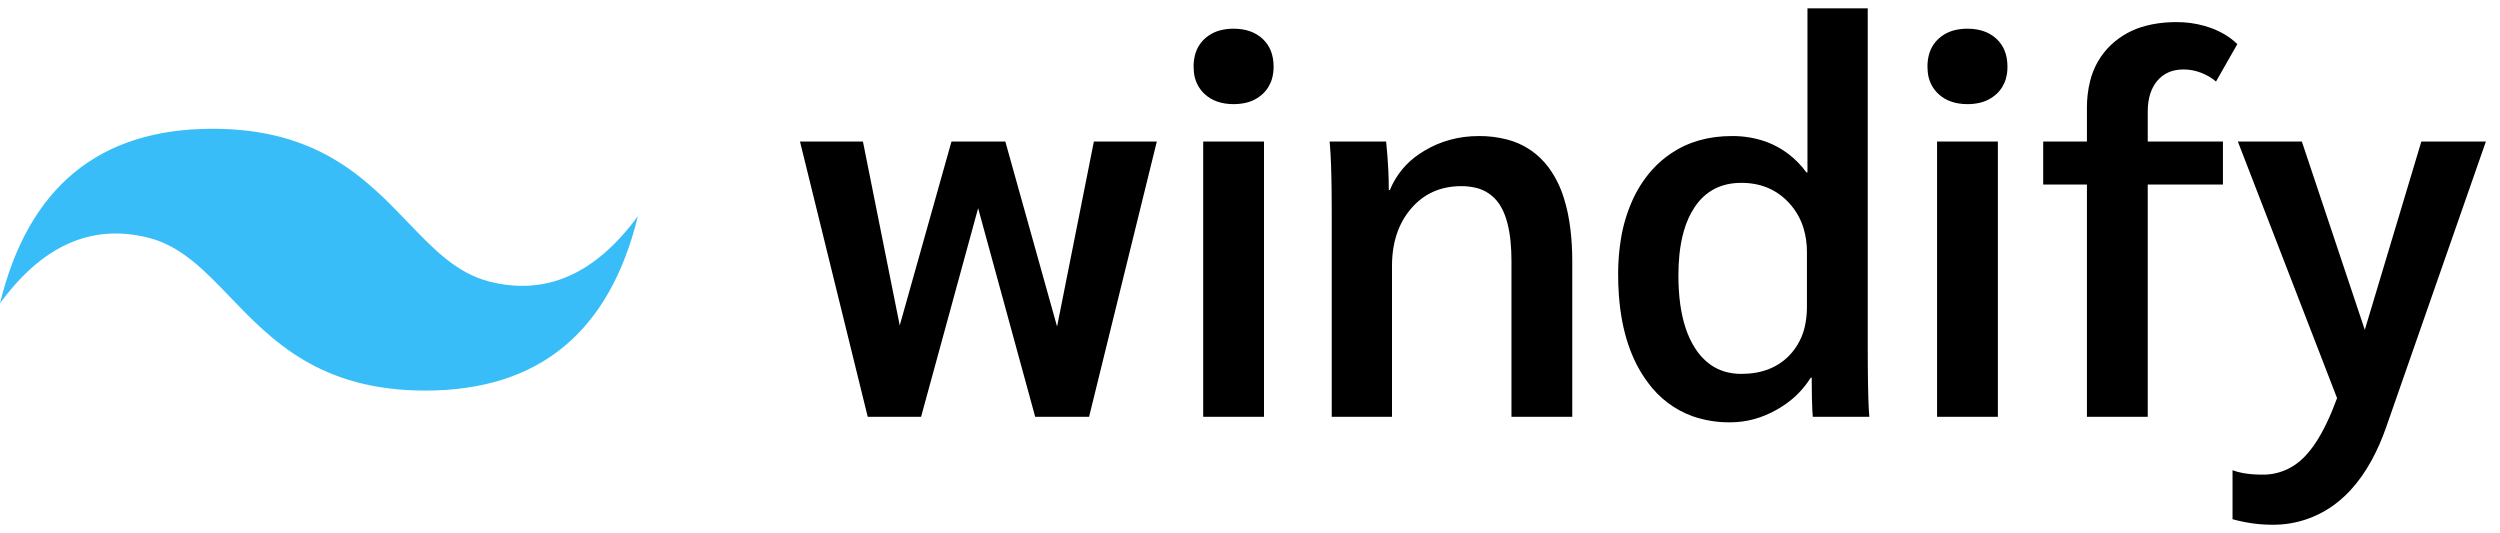 <svg width="750" height="160" viewBox="0 0 150 31" fill="none" xmlns="http://www.w3.org/2000/svg">
<path fill-rule="evenodd" clip-rule="evenodd" d="M65.632 7.994H69.408L65.344 24.51H62.112L58.688 11.991L55.264 24.51H52.064L48 7.994H51.776L53.984 19.027L57.088 7.994H60.32L63.424 19.093L65.632 7.994ZM145.28 7.994H149.152L143.168 25.137C142.931 25.82 142.641 26.482 142.299 27.115C141.92 27.809 141.494 28.41 141.022 28.92C140.827 29.131 140.619 29.329 140.4 29.514C139.252 30.485 137.809 31.005 136.325 30.984C136.313 30.984 136.3 30.984 136.288 30.984C135.756 30.983 135.226 30.93 134.703 30.828C134.451 30.78 134.2 30.722 133.952 30.654V27.714C134.15 27.787 134.354 27.843 134.561 27.88C134.908 27.946 135.302 27.978 135.744 27.978C136.21 27.985 136.672 27.895 137.104 27.713C137.535 27.532 137.927 27.262 138.255 26.921C138.261 26.916 138.266 26.91 138.272 26.905C138.53 26.637 138.761 26.343 138.963 26.028C139.407 25.35 139.827 24.469 140.224 23.387L134.272 7.994H138.112L141.888 19.291L145.28 7.994ZM79.904 24.51V12.288C79.904 11.818 79.901 11.348 79.896 10.878C79.882 9.706 79.848 8.813 79.795 8.199C79.789 8.131 79.783 8.062 79.776 7.994H83.168C83.23 8.583 83.274 9.175 83.302 9.767C83.319 10.145 83.328 10.523 83.328 10.901H83.392C83.757 10.013 84.374 9.259 85.16 8.738C85.262 8.668 85.366 8.602 85.472 8.539C86.453 7.955 87.541 7.663 88.736 7.663C89.302 7.658 89.866 7.727 90.415 7.868C91.416 8.118 92.304 8.716 92.928 9.563C93.327 10.114 93.633 10.731 93.833 11.388C94.011 11.946 94.142 12.566 94.225 13.247C94.302 13.893 94.338 14.544 94.336 15.195V24.51H90.688V15.162C90.689 14.76 90.671 14.358 90.631 13.958C90.548 13.146 90.372 12.49 90.105 11.99C90.063 11.911 90.017 11.834 89.968 11.759C89.796 11.498 89.575 11.274 89.318 11.101C89.062 10.928 88.775 10.809 88.474 10.751C88.213 10.695 87.947 10.667 87.68 10.669C86.443 10.669 85.44 11.115 84.672 12.007C83.904 12.899 83.52 14.05 83.52 15.459V24.51H79.904ZM108.384 9.844H108.448V0H112.064V20.183C112.064 20.632 112.066 21.081 112.069 21.53C112.08 23 112.11 23.994 112.16 24.51H108.768C108.756 24.38 108.747 24.249 108.74 24.119C108.719 23.709 108.707 23.144 108.704 22.426C108.704 22.339 108.704 22.252 108.704 22.165H108.64C108.23 22.821 107.689 23.379 107.053 23.803C106.898 23.908 106.739 24.006 106.576 24.097C105.691 24.593 104.768 24.84 103.808 24.84C103.045 24.849 102.287 24.726 101.563 24.477C100.495 24.094 99.561 23.393 98.88 22.462C97.875 21.128 97.292 19.381 97.133 17.221C97.103 16.8 97.087 16.377 97.088 15.955C97.085 15.236 97.142 14.52 97.259 13.812C97.385 13.041 97.607 12.29 97.92 11.578C98.22 10.891 98.624 10.257 99.117 9.701C99.465 9.314 99.858 8.973 100.288 8.687C101.312 8.005 102.517 7.663 103.904 7.663C104.61 7.655 105.312 7.772 105.98 8.009C106.938 8.365 107.774 9.003 108.384 9.844V9.844ZM125.216 24.51V10.57H122.592V7.994H125.216V5.979C125.211 5.44 125.274 4.902 125.402 4.38C125.605 3.541 126.041 2.783 126.656 2.197C127.256 1.635 127.983 1.238 128.771 1.044C129.253 0.916 129.778 0.845 130.346 0.829C130.428 0.827 130.51 0.826 130.592 0.826C131.16 0.823 131.727 0.9 132.275 1.055C132.398 1.09 132.52 1.129 132.64 1.173C132.964 1.288 133.276 1.438 133.57 1.621C133.811 1.771 134.035 1.947 134.24 2.147L132.96 4.393C132.704 4.173 132.405 3.997 132.064 3.865C131.723 3.733 131.371 3.667 131.008 3.667C130.347 3.667 129.824 3.892 129.44 4.344C129.056 4.795 128.864 5.417 128.864 6.21V7.994H133.376V10.57H128.864V24.51H125.216ZM72.192 24.51V7.994H75.84V24.51H72.192ZM116.224 24.51V7.994H119.872V24.51H116.224ZM108.416 17.904V14.633C108.42 14.145 108.352 13.658 108.212 13.191C108.034 12.61 107.726 12.079 107.312 11.644C106.576 10.862 105.632 10.471 104.48 10.471C103.264 10.471 102.331 10.956 101.68 11.925C101.394 12.361 101.176 12.841 101.035 13.347C100.911 13.773 100.822 14.241 100.767 14.752C100.724 15.173 100.703 15.597 100.704 16.021C100.704 17.249 100.846 18.297 101.131 19.165C101.268 19.594 101.458 20.002 101.696 20.381C101.941 20.777 102.26 21.118 102.634 21.386C103.155 21.751 103.771 21.933 104.48 21.933C105.675 21.933 106.629 21.57 107.344 20.843C107.862 20.312 108.207 19.627 108.331 18.884C108.389 18.561 108.418 18.232 108.416 17.904V17.904ZM74.016 5.748C73.291 5.748 72.709 5.544 72.272 5.137C71.904 4.794 71.675 4.321 71.632 3.811C71.621 3.708 71.616 3.605 71.616 3.501C71.614 3.256 71.644 3.011 71.707 2.775C71.804 2.411 72 2.085 72.272 1.833C72.561 1.568 72.912 1.384 73.29 1.301C73.528 1.247 73.772 1.22 74.016 1.222C74.741 1.222 75.323 1.426 75.76 1.833C76.197 2.241 76.416 2.797 76.416 3.501C76.418 3.751 76.385 3.999 76.316 4.238C76.214 4.585 76.022 4.896 75.76 5.137C75.471 5.402 75.12 5.586 74.742 5.669C74.504 5.723 74.26 5.75 74.016 5.748V5.748ZM118.048 5.748C117.323 5.748 116.741 5.544 116.304 5.137C115.936 4.794 115.707 4.321 115.664 3.811C115.653 3.708 115.648 3.605 115.648 3.501C115.646 3.256 115.676 3.011 115.739 2.775C115.836 2.411 116.032 2.085 116.304 1.833C116.593 1.568 116.944 1.384 117.322 1.301C117.56 1.247 117.804 1.22 118.048 1.222C118.773 1.222 119.355 1.426 119.792 1.833C120.229 2.241 120.448 2.797 120.448 3.501C120.45 3.751 120.417 3.999 120.348 4.238C120.246 4.585 120.054 4.896 119.792 5.137C119.503 5.402 119.152 5.586 118.774 5.669C118.536 5.723 118.292 5.75 118.048 5.748V5.748Z" fill="black"/>
<path fill-rule="evenodd" clip-rule="evenodd" d="M12.759 7.226C5.954 7.226 1.702 10.717 4.26264e-07 17.699C2.552 14.208 5.529 12.899 8.931 13.771C10.872 14.269 12.26 15.714 13.795 17.314C16.297 19.919 19.193 22.935 25.517 22.935C32.321 22.935 36.574 19.444 38.275 12.463C35.724 15.954 32.747 17.262 29.345 16.389C27.403 15.892 26.015 14.447 24.48 12.848C21.978 10.24 19.083 7.226 12.759 7.226Z" fill="#38BDF8"/>
</svg>
